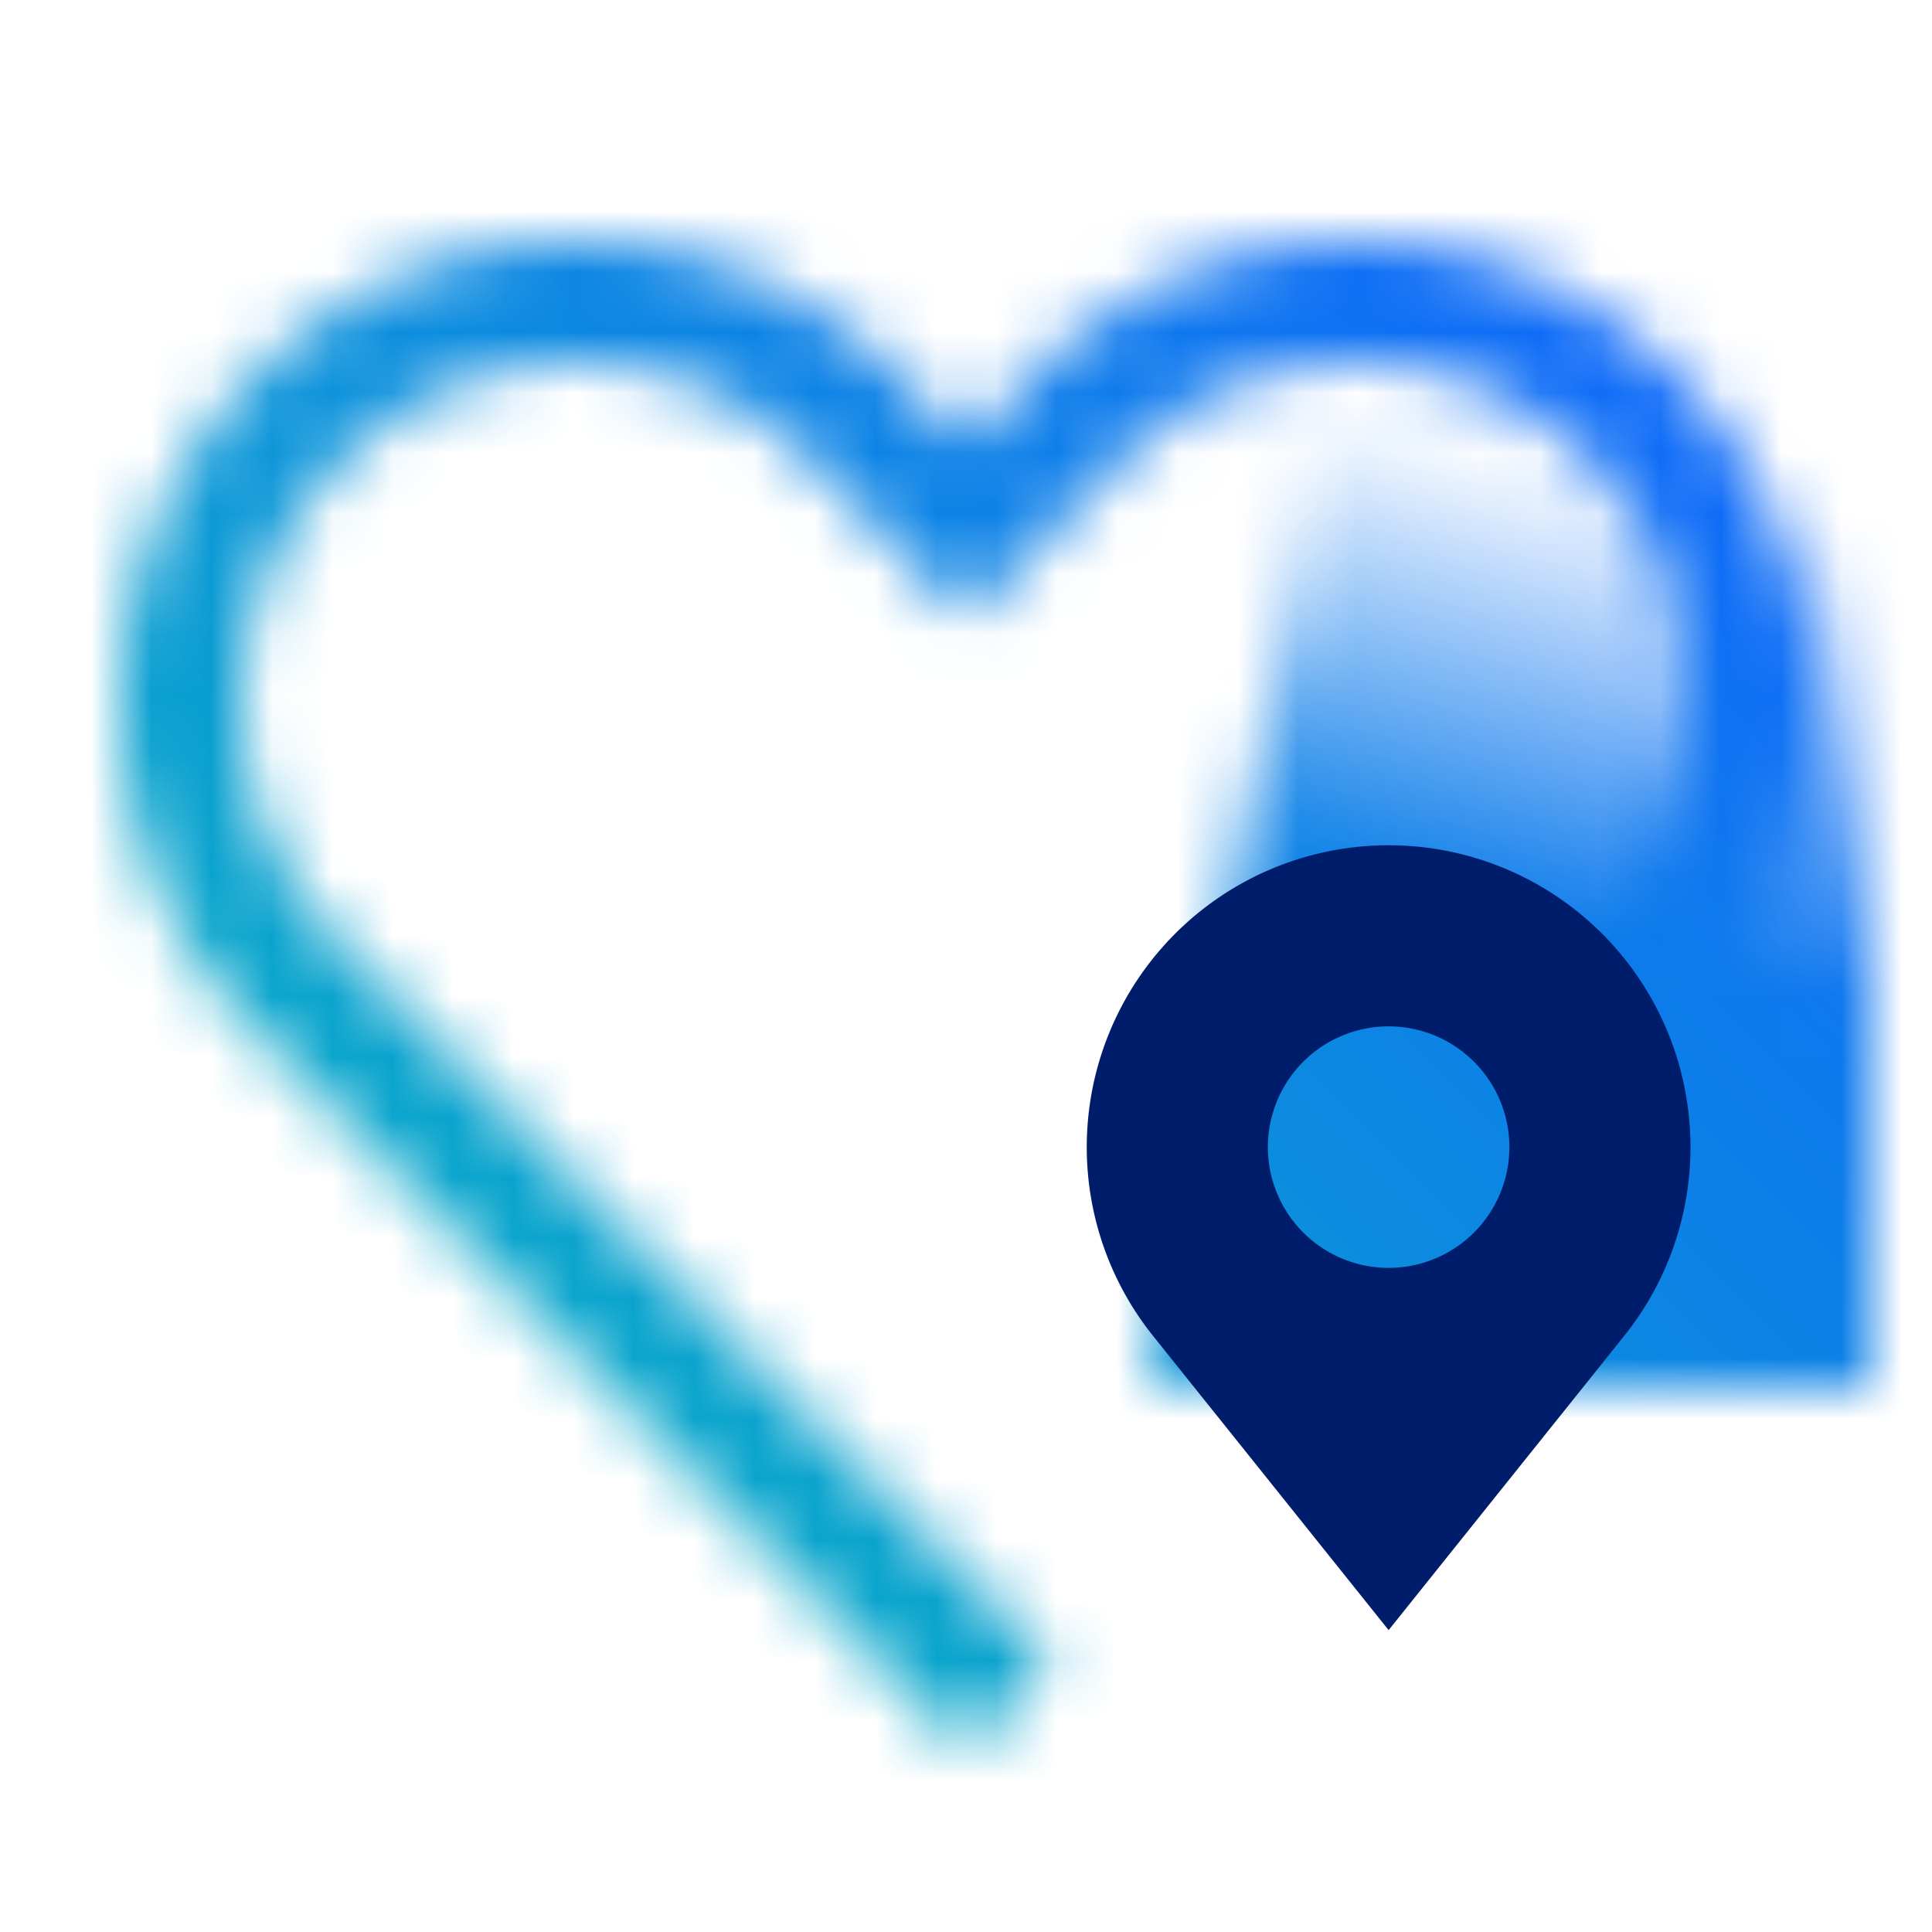 <svg id="Build_icon_here" data-name="Build icon here" xmlns="http://www.w3.org/2000/svg" viewBox="0 0 32 32"><defs><linearGradient id="2loe7uoqya" x1="23.873" y1="24.306" x2="28.926" y2="5.444" gradientUnits="userSpaceOnUse"><stop offset=".47"></stop><stop offset=".85" stop-opacity="0"></stop></linearGradient><linearGradient id="cz7xw53ffc" y1="32" x2="32" gradientUnits="userSpaceOnUse"><stop offset=".1" stop-color="#08bdba"></stop><stop offset=".9" stop-color="#0f62fe"></stop></linearGradient><mask id="z376s1yvfb" x="0" y="0" width="32" height="32" maskUnits="userSpaceOnUse"><path d="M27.79 6.238a7.495 7.495 0 0 0-10.684 0l-1.1 1.126-1.112-1.126a7.5 7.5 0 0 0-10.685 0 7.733 7.733 0 0 0 0 10.824L16 28.994l1.425-1.426-11.78-11.923a5.708 5.708 0 0 1 0-7.99 5.479 5.479 0 0 1 7.814 0l2.553 2.587 2.529-2.587a5.479 5.479 0 0 1 7.814 0 5.708 5.708 0 0 1 0 7.99l-3.814 3.9 1.426 1.426 3.823-3.9a7.733 7.733 0 0 0 0-10.833z" style="fill:#fff"></path><path style="fill:url(#2loe7uoqya)" d="M22 6h9v17H19l3-17z"></path></mask></defs><g style="mask:url(#z376s1yvfb)"><path style="fill:url(#cz7xw53ffc)" d="M0 0h32v32H0z"></path></g><path d="M23 14a5 5 0 0 0-3.891 8.14L23 27l3.891-4.86A5 5 0 0 0 23 14zm0 7a2 2 0 1 1 2-2 2 2 0 0 1-2 2z" style="fill:#001d6c"></path></svg>